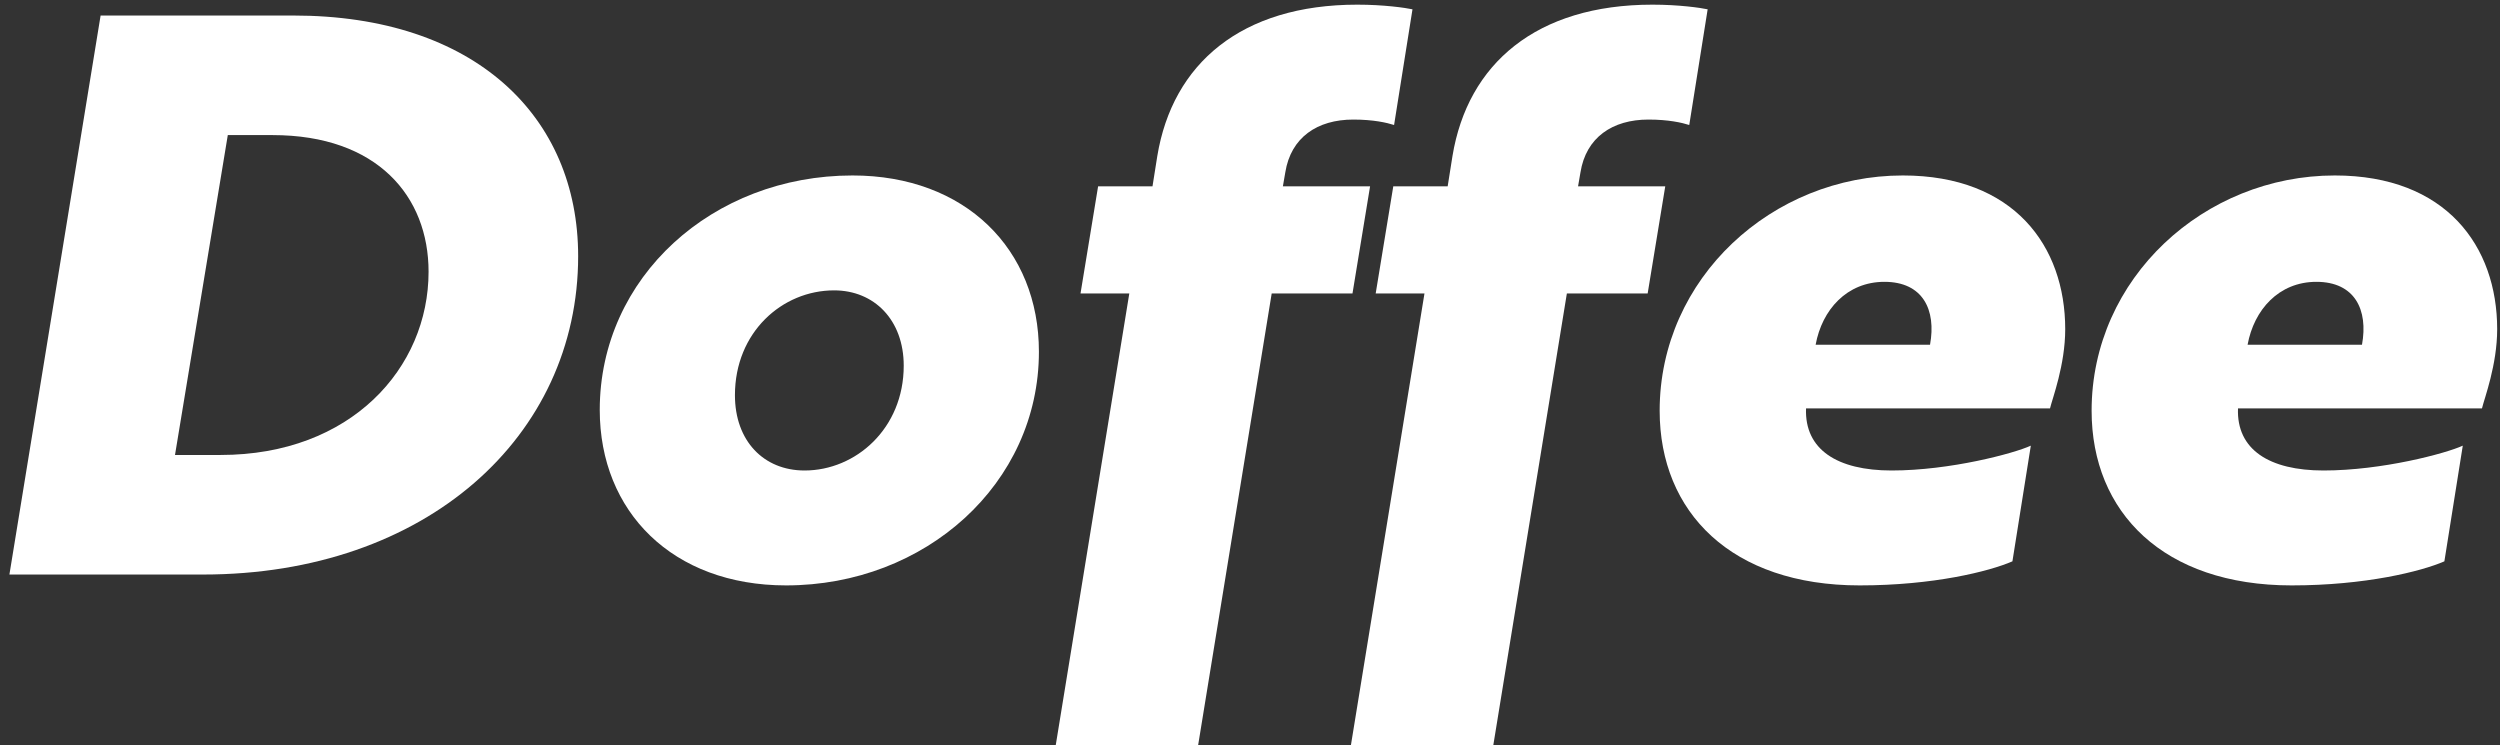 <?xml version="1.0" encoding="UTF-8"?>
<svg width="161px" height="48px" viewBox="0 0 161 48" version="1.1" xmlns="http://www.w3.org/2000/svg" xmlns:xlink="http://www.w3.org/1999/xlink">
    <rect x="0" y="0" width="161" height="48" fill="#333333" stroke="none"/>
    <title>Doffee</title>
    <g id="Page-1" stroke="none" stroke-width="1" fill="none" fill-rule="evenodd">
        <g id="Large-Devices:-Desktops---12-col" transform="translate(-50, -17)" fill="#FFFFFF" fill-rule="nonzero">
            <g id="Doffee" transform="translate(50.606, 17.3)">
                <g transform="translate(-0, 0)">
                    <path d="M12.467,36.7 C26.839,36.7 36.627,27.8 36.627,16.2 C36.627,7.2 29.982,0.7 18.288,0.7 L5.873,0.7 L0,36.7 L12.467,36.7 Z M16.948,8.4 C23.697,8.4 26.994,12.35 26.994,17.2 C26.994,23.4 21.997,29 13.6,29 L10.664,29 L14.064,8.4 L16.948,8.4 Z" id="Shape"></path>
                    <path d="M54.297,11 C45.282,11 38.018,17.55 38.018,26.1 C38.018,32.65 42.706,37.4 50.021,37.4 C58.985,37.4 66.3,30.85 66.3,22.35 C66.3,15.75 61.561,11 54.297,11 Z M51.206,30 C48.579,30 46.724,28.1 46.724,25.15 C46.724,21.1 49.764,18.4 53.112,18.4 C55.688,18.4 57.594,20.3 57.594,23.25 C57.594,27.3 54.503,30 51.206,30 Z" id="Shape"></path>
                    <path d="M70.112,11.7 L68.979,18.6 L72.121,18.6 L67.382,47.7 L76.552,47.7 L81.291,18.6 L86.494,18.6 L87.627,11.7 L82.012,11.7 L82.167,10.8 C82.527,8.55 84.227,7.4 86.545,7.4 C87.833,7.4 88.709,7.6 89.173,7.75 L90.358,0.3 C89.894,0.2 88.503,0 86.803,0 C79.333,0 74.903,3.8 73.924,9.75 L73.615,11.7 L70.112,11.7 Z" id="Path"></path>
                    <path d="M89.121,11.7 L87.988,18.6 L91.13,18.6 L86.391,47.7 L95.561,47.7 L100.3,18.6 L105.503,18.6 L106.636,11.7 L101.021,11.7 L101.176,10.8 C101.536,8.55 103.236,7.4 105.555,7.4 C106.842,7.4 107.718,7.6 108.182,7.75 L109.367,0.3 C108.903,0.2 107.512,0 105.812,0 C98.342,0 93.912,3.8 92.933,9.75 L92.624,11.7 L89.121,11.7 Z" id="Path"></path>
                    <path d="M121.936,11 C113.539,11 106.276,17.6 106.276,26.15 C106.276,32.7 110.912,37.4 119.155,37.4 C123.894,37.4 127.5,36.5 128.994,35.85 L130.179,28.4 C129.097,28.9 124.976,30 121.215,30 C117.712,30 115.6,28.65 115.703,26 L131.415,26 C131.57,25.35 132.394,23.2 132.394,20.9 C132.394,15.55 129.097,11 121.936,11 Z M123.688,21.9 L116.321,21.9 C116.733,19.65 118.33,17.85 120.752,17.85 C123.224,17.85 124.1,19.65 123.688,21.9 Z" id="Shape"></path>
                    <path d="M149.755,11 C141.358,11 134.094,17.6 134.094,26.15 C134.094,32.7 138.73,37.4 146.973,37.4 C151.712,37.4 155.318,36.5 156.812,35.85 L157.997,28.4 C156.915,28.9 152.794,30 149.033,30 C145.53,30 143.418,28.65 143.521,26 L159.233,26 C159.388,25.35 160.212,23.2 160.212,20.9 C160.212,15.55 156.915,11 149.755,11 Z M151.506,21.9 L144.139,21.9 C144.552,19.65 146.148,17.85 148.57,17.85 C151.042,17.85 151.918,19.65 151.506,21.9 Z" id="Shape"></path>
                </g>
            </g>
        </g>
    </g>
</svg>